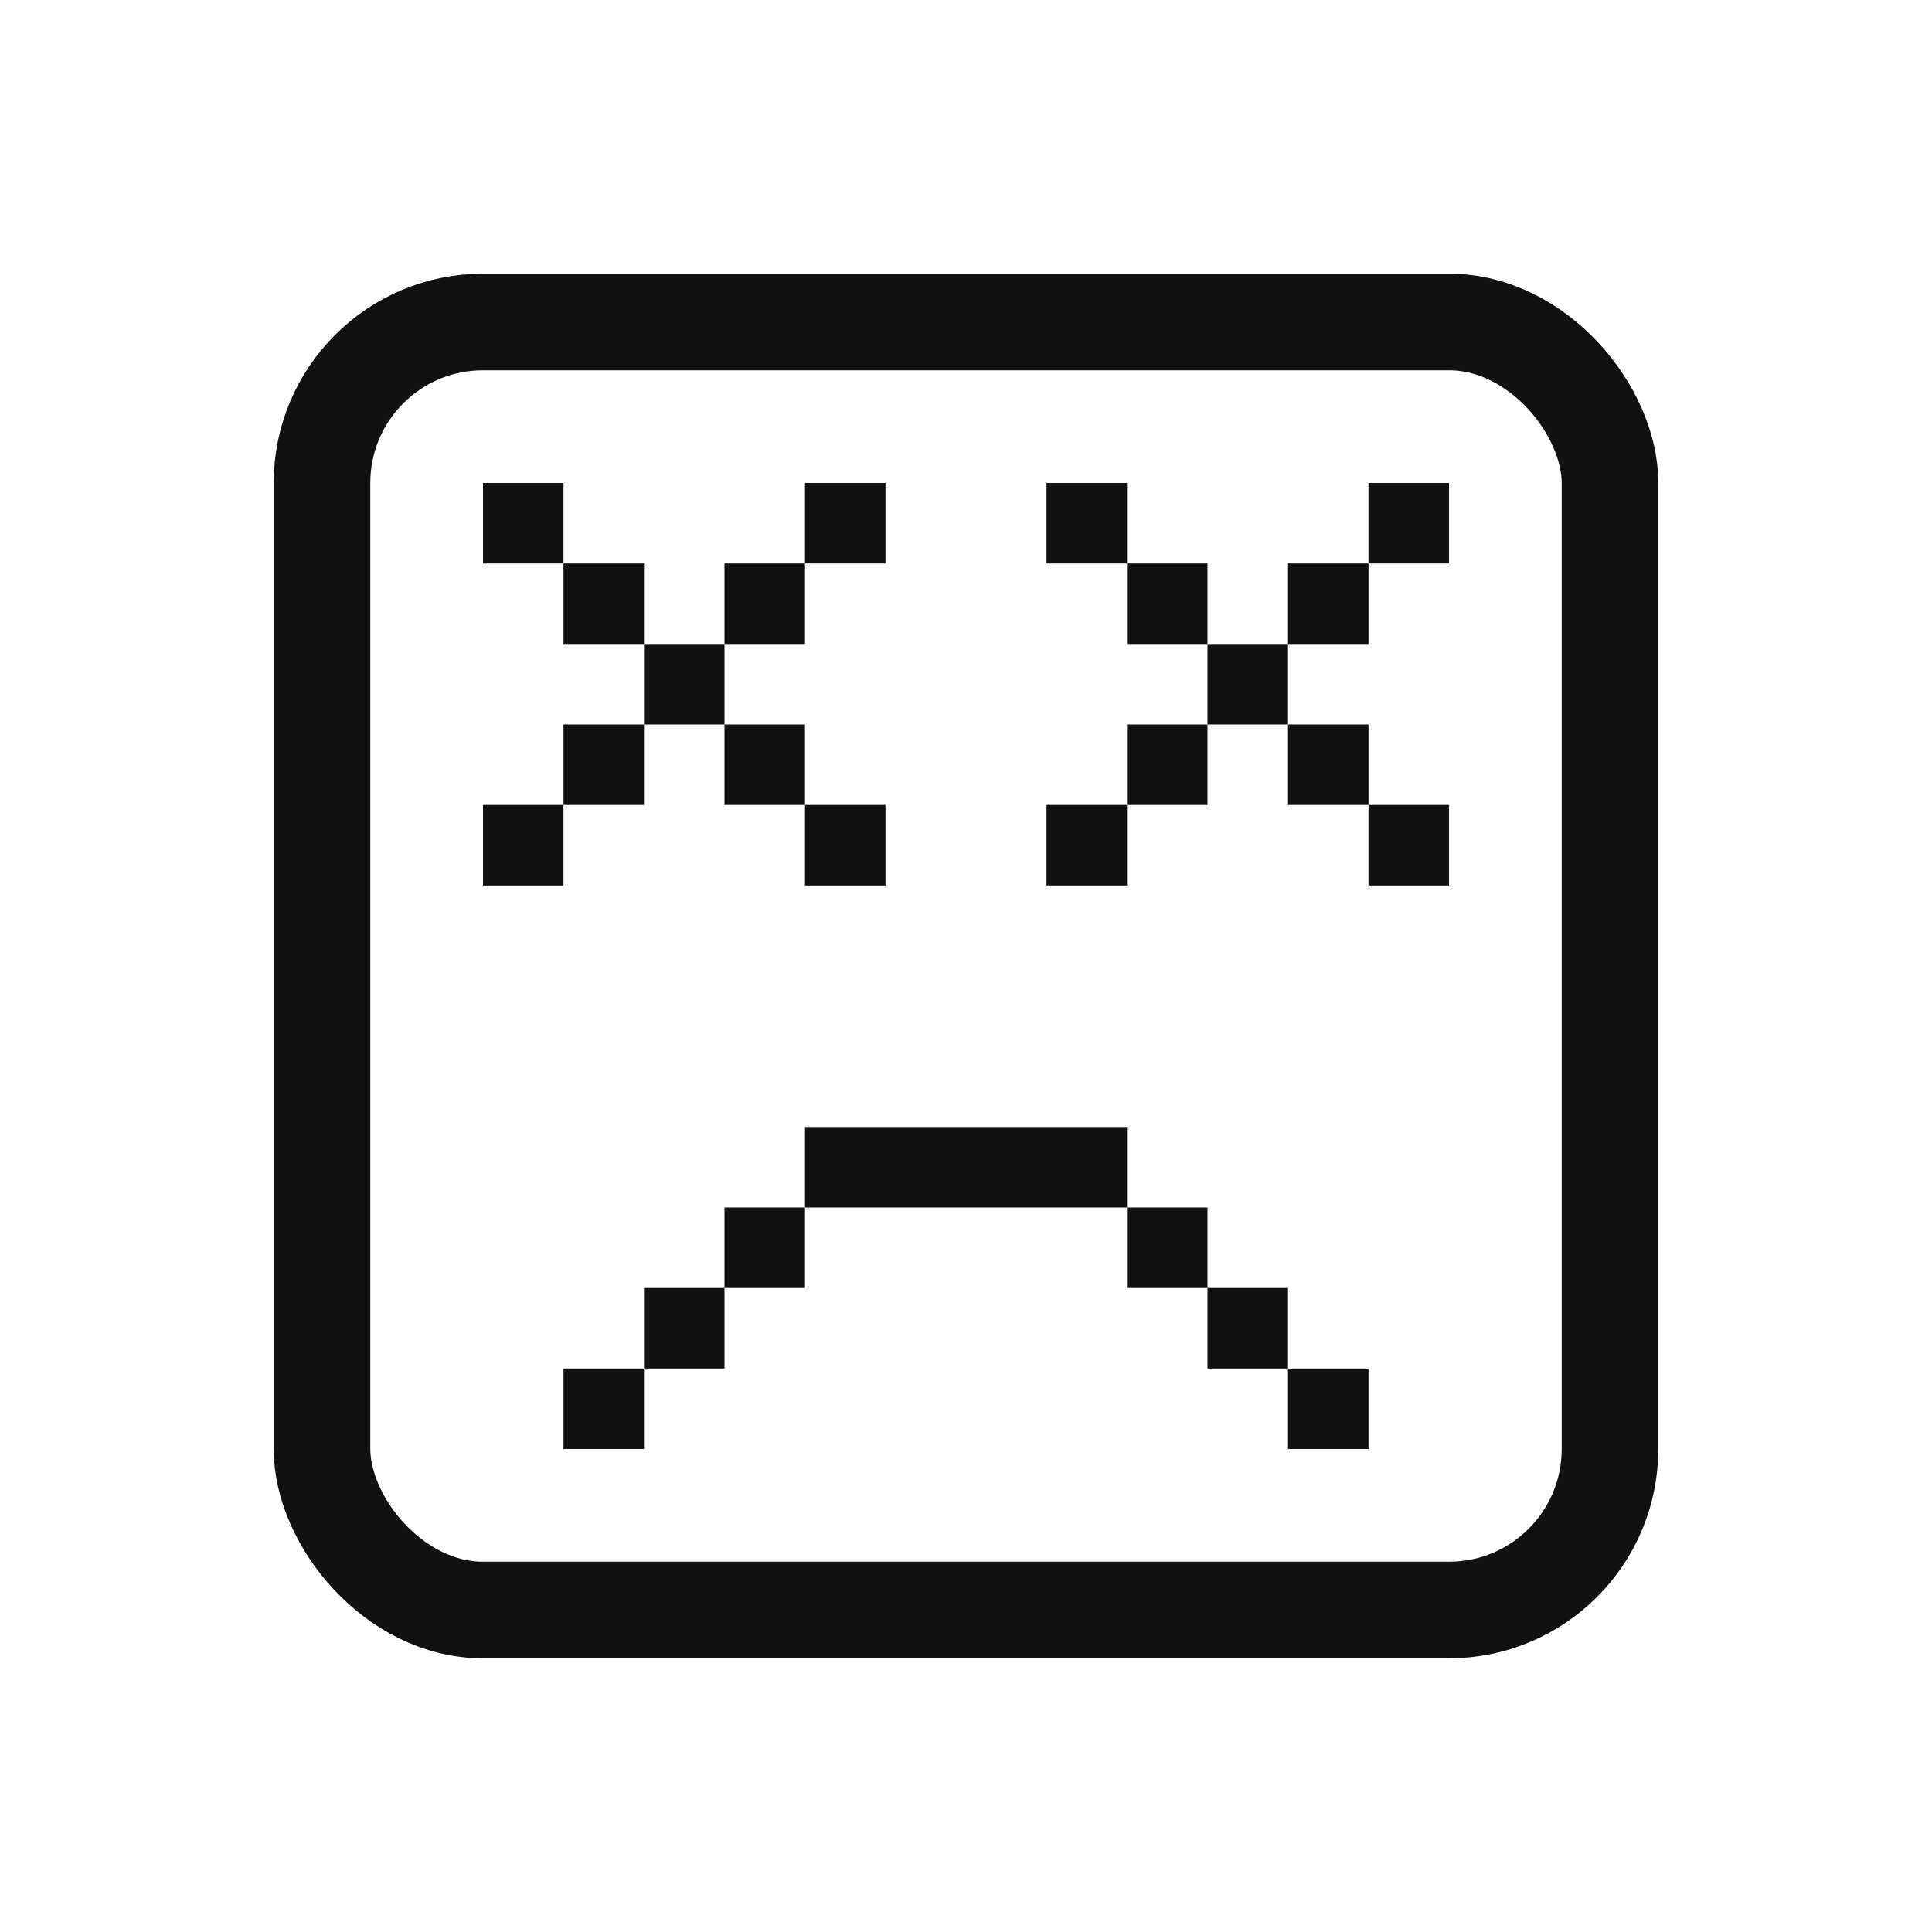 <svg width="24" height="24" viewBox="0 0 24 24" fill="none" xmlns="http://www.w3.org/2000/svg">
<defs>
<style type="text/css" id="current-color-scheme">
.ColorScheme-Text { color:#111111; }
</style>
</defs>
<g clip-path="url(#clip0_956_427)">
<rect x="6" y="6" width="1" height="1" fill="currentColor" class="ColorScheme-Text" />
<rect x="8" y="8" width="1" height="1" fill="currentColor" class="ColorScheme-Text" />
<rect x="7" y="9" width="1" height="1" fill="currentColor" class="ColorScheme-Text" />
<rect x="6" y="10" width="1" height="1" fill="currentColor" class="ColorScheme-Text" />
<rect x="9" y="9" width="1" height="1" fill="currentColor" class="ColorScheme-Text" />
<rect x="10" y="10" width="1" height="1" fill="currentColor" class="ColorScheme-Text" />
<rect x="9" y="7" width="1" height="1" fill="currentColor" class="ColorScheme-Text" />
<rect x="10" y="6" width="1" height="1" fill="currentColor" class="ColorScheme-Text" />
<rect x="7" y="7" width="1" height="1" fill="currentColor" class="ColorScheme-Text" />
<rect x="13" y="6" width="1" height="1" fill="currentColor" class="ColorScheme-Text" />
<rect x="15" y="8" width="1" height="1" fill="currentColor" class="ColorScheme-Text" />
<rect x="14" y="9" width="1" height="1" fill="currentColor" class="ColorScheme-Text" />
<rect x="13" y="10" width="1" height="1" fill="currentColor" class="ColorScheme-Text" />
<rect x="16" y="9" width="1" height="1" fill="currentColor" class="ColorScheme-Text" />
<rect x="17" y="10" width="1" height="1" fill="currentColor" class="ColorScheme-Text" />
<rect x="16" y="7" width="1" height="1" fill="currentColor" class="ColorScheme-Text" />
<rect x="17" y="6" width="1" height="1" fill="currentColor" class="ColorScheme-Text" />
<rect x="14" y="7" width="1" height="1" fill="currentColor" class="ColorScheme-Text" />
<rect x="7" y="17" width="1" height="1" fill="currentColor" class="ColorScheme-Text" />
<rect x="8" y="16" width="1" height="1" fill="currentColor" class="ColorScheme-Text" />
<rect x="9" y="15" width="1" height="1" fill="currentColor" class="ColorScheme-Text" />
<rect x="10" y="14" width="4" height="1" fill="currentColor" class="ColorScheme-Text" />
<rect x="14" y="15" width="1" height="1" fill="currentColor" class="ColorScheme-Text" />
<rect x="15" y="16" width="1" height="1" fill="currentColor" class="ColorScheme-Text" />
<rect x="16" y="17" width="1" height="1" fill="currentColor" class="ColorScheme-Text" />
<rect x="4" y="4" width="16" height="16" rx="2" stroke="currentColor" stroke-width="1.2" class="ColorScheme-Text" />
</g>
<defs>
<clipPath id="clip0_956_427">
<rect width="24" height="24" fill="white"/>
</clipPath>
</defs>
</svg>
